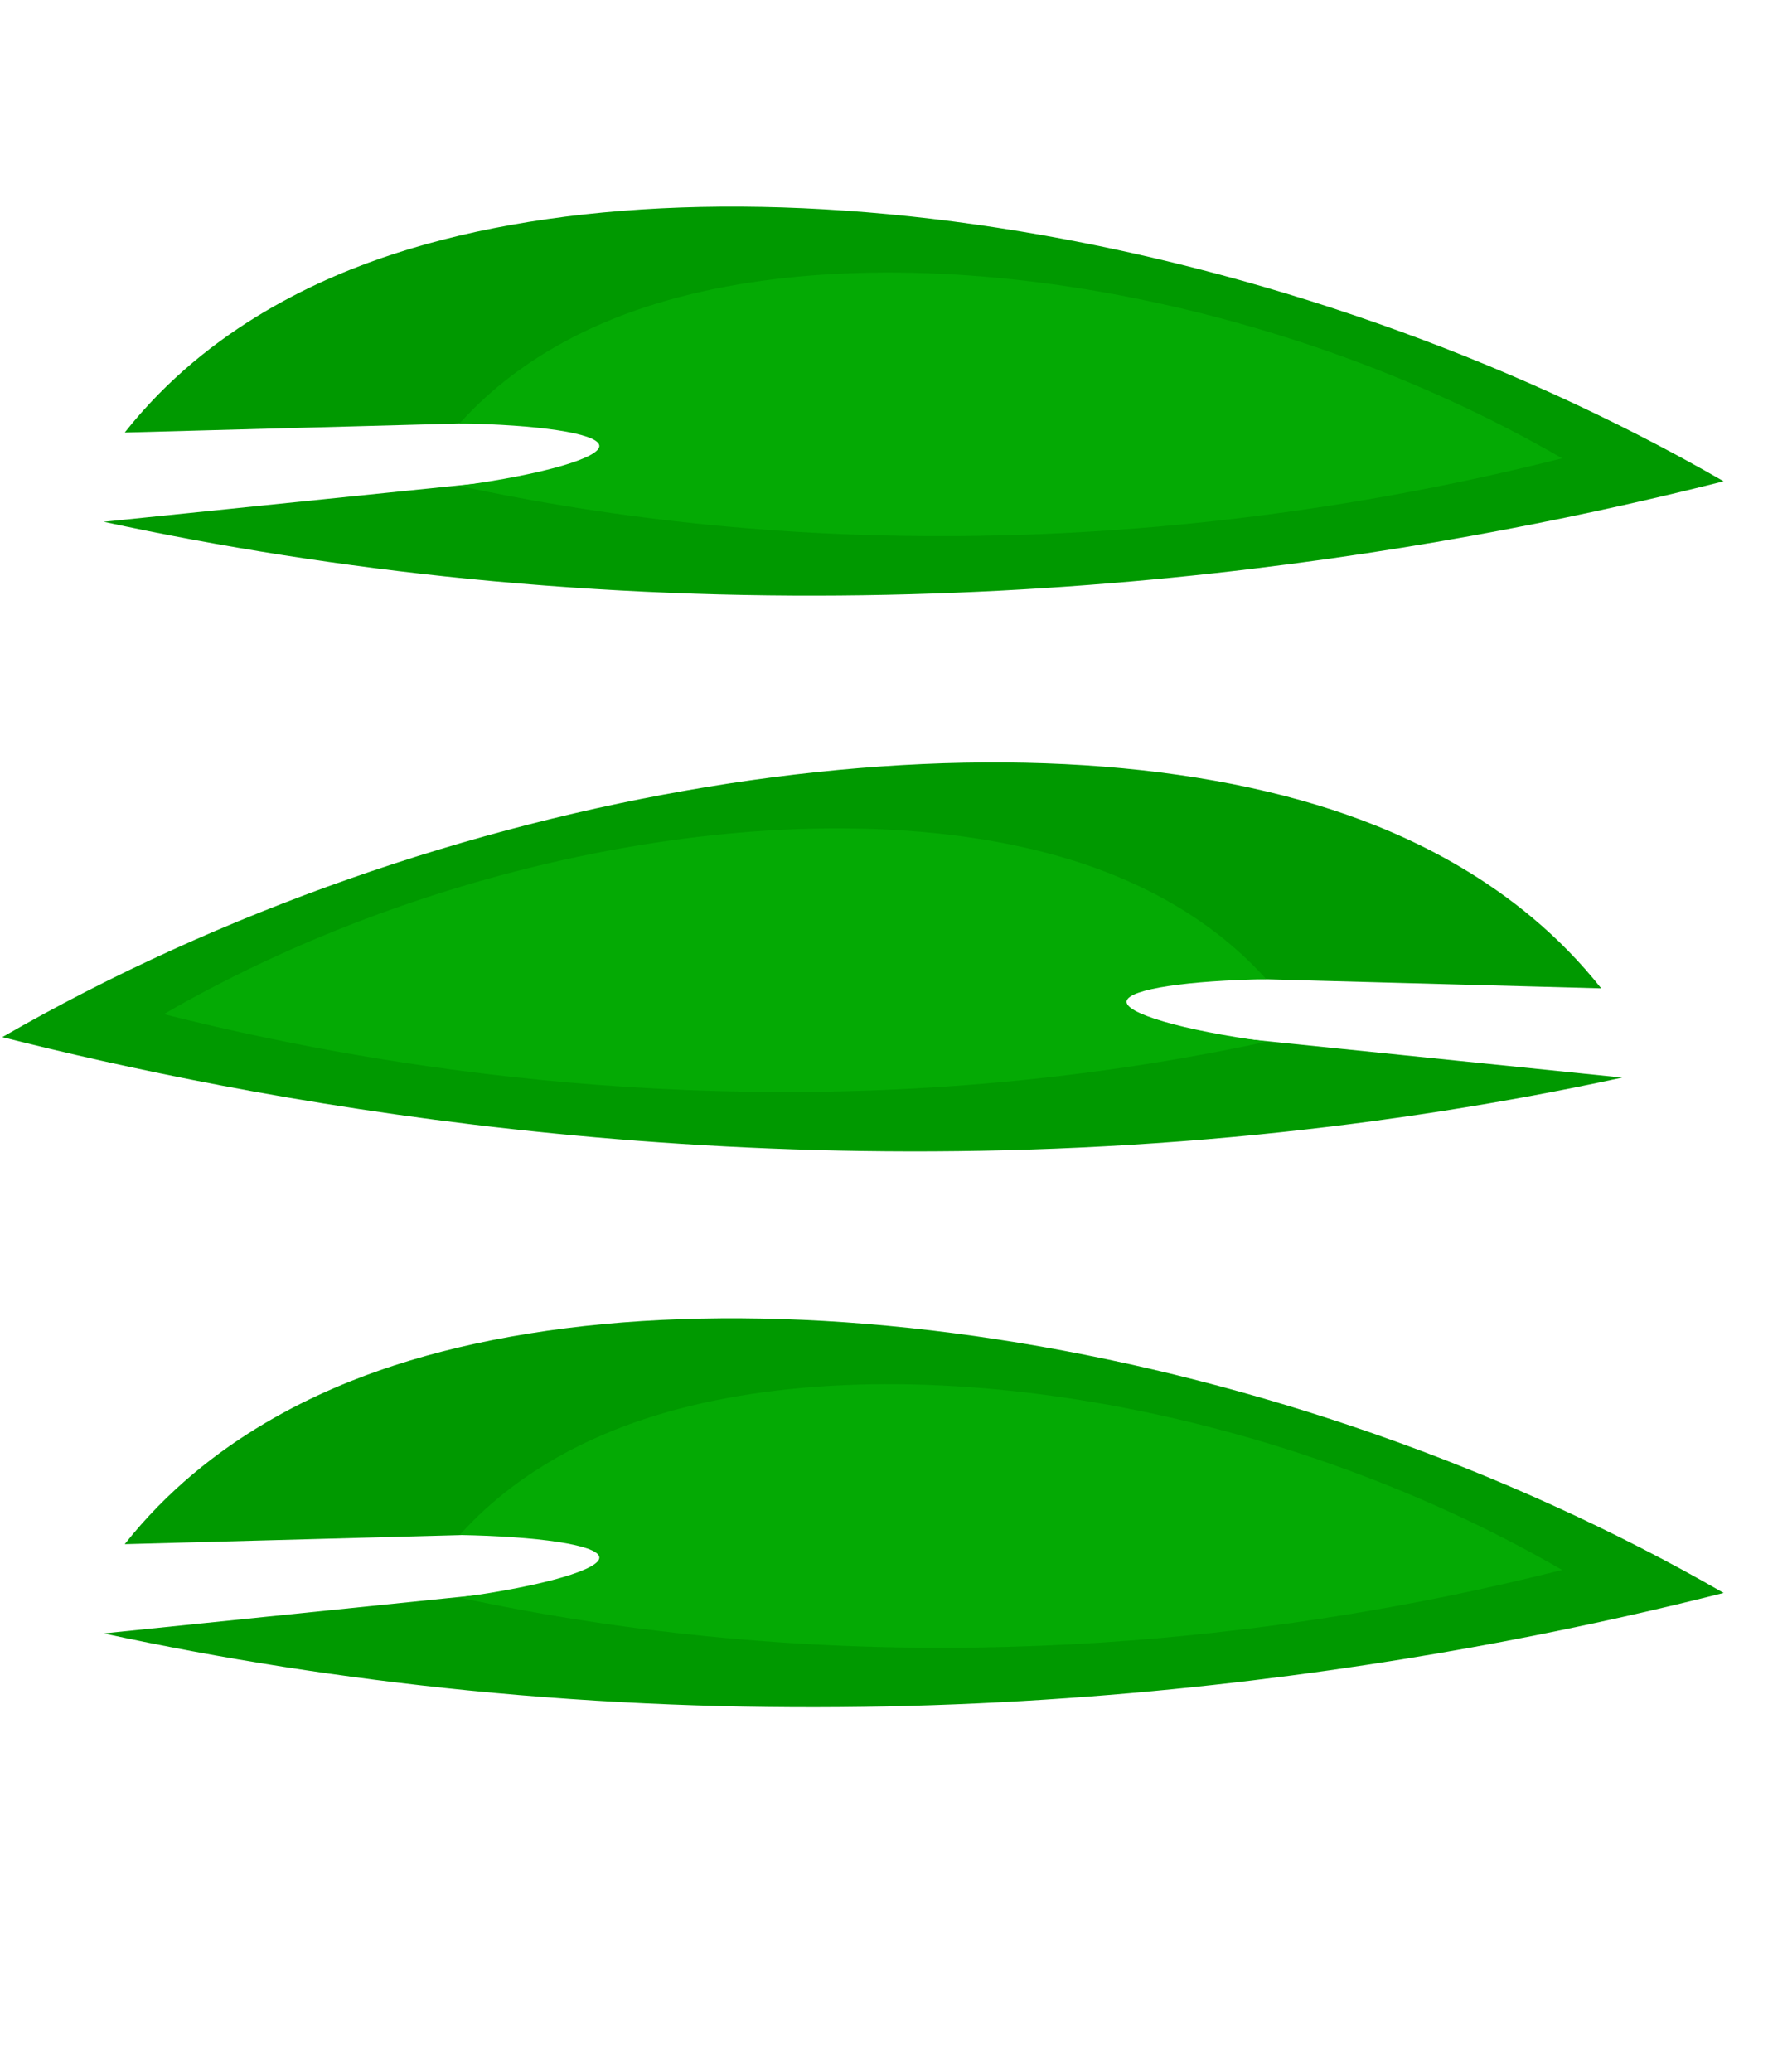 <svg width="35" height="41" viewBox="0 0 35 41" fill="none" xmlns="http://www.w3.org/2000/svg">
<path d="M2.053 10.326L18.888 8.603C19.516 8.506 19.925 8.362 19.897 8.268C19.868 8.175 19.439 8.119 18.891 8.117C18.125 8.139 17.359 8.159 16.595 8.179C11.889 8.305 7.18 8.432 2.469 8.56C4.148 6.436 6.423 5.474 7.789 5.028C14.436 2.858 25.37 4.488 34.122 9.525C29.363 10.727 20.191 12.54 9.256 11.453C6.796 11.207 4.383 10.83 2.053 10.326Z" fill="#009900"/>
<path d="M9.091 9.615C10.779 9.388 11.92 9.048 11.863 8.809C11.806 8.57 10.636 8.406 9.099 8.379C10.379 6.955 12.008 6.31 12.992 6.009C17.716 4.562 25.102 5.701 30.924 9.07C27.685 9.889 21.438 11.125 13.996 10.382C12.321 10.215 10.678 9.958 9.091 9.615Z" fill="#04AA04"/>
<path d="M32.114 21.326L15.279 19.602C14.651 19.506 14.242 19.362 14.271 19.268C14.299 19.175 14.728 19.119 15.276 19.117C16.043 19.139 16.808 19.159 17.572 19.179C22.279 19.305 26.987 19.432 31.698 19.56C30.019 17.436 27.744 16.474 26.379 16.028C19.731 13.858 8.797 15.488 0.045 20.525C4.805 21.727 13.976 23.54 24.911 22.453C27.371 22.207 29.784 21.83 32.114 21.326Z" fill="#009900"/>
<path d="M25.076 20.615C23.389 20.388 22.247 20.049 22.304 19.809C22.361 19.57 23.531 19.406 25.068 19.379C23.788 17.955 22.16 17.31 21.175 17.009C16.451 15.562 9.065 16.701 3.243 20.07C6.483 20.889 12.73 22.125 20.171 21.382C21.846 21.215 23.489 20.958 25.076 20.615Z" fill="#04AA04"/>
<path d="M2.053 32.326L18.888 30.602C19.516 30.506 19.925 30.362 19.897 30.268C19.868 30.175 19.439 30.119 18.891 30.117C18.125 30.139 17.359 30.159 16.595 30.179C11.889 30.305 7.18 30.432 2.469 30.56C4.148 28.436 6.423 27.474 7.789 27.028C14.436 24.858 25.37 26.488 34.122 31.525C29.363 32.727 20.191 34.54 9.256 33.453C6.796 33.207 4.383 32.83 2.053 32.326Z" fill="#009900"/>
<path d="M9.091 31.615C10.779 31.388 11.92 31.049 11.863 30.809C11.806 30.57 10.636 30.406 9.099 30.379C10.379 28.955 12.008 28.31 12.992 28.009C17.716 26.562 25.102 27.701 30.924 31.07C27.685 31.889 21.438 33.125 13.996 32.382C12.321 32.215 10.678 31.958 9.091 31.615Z" fill="#04AA04"/>
</svg>
